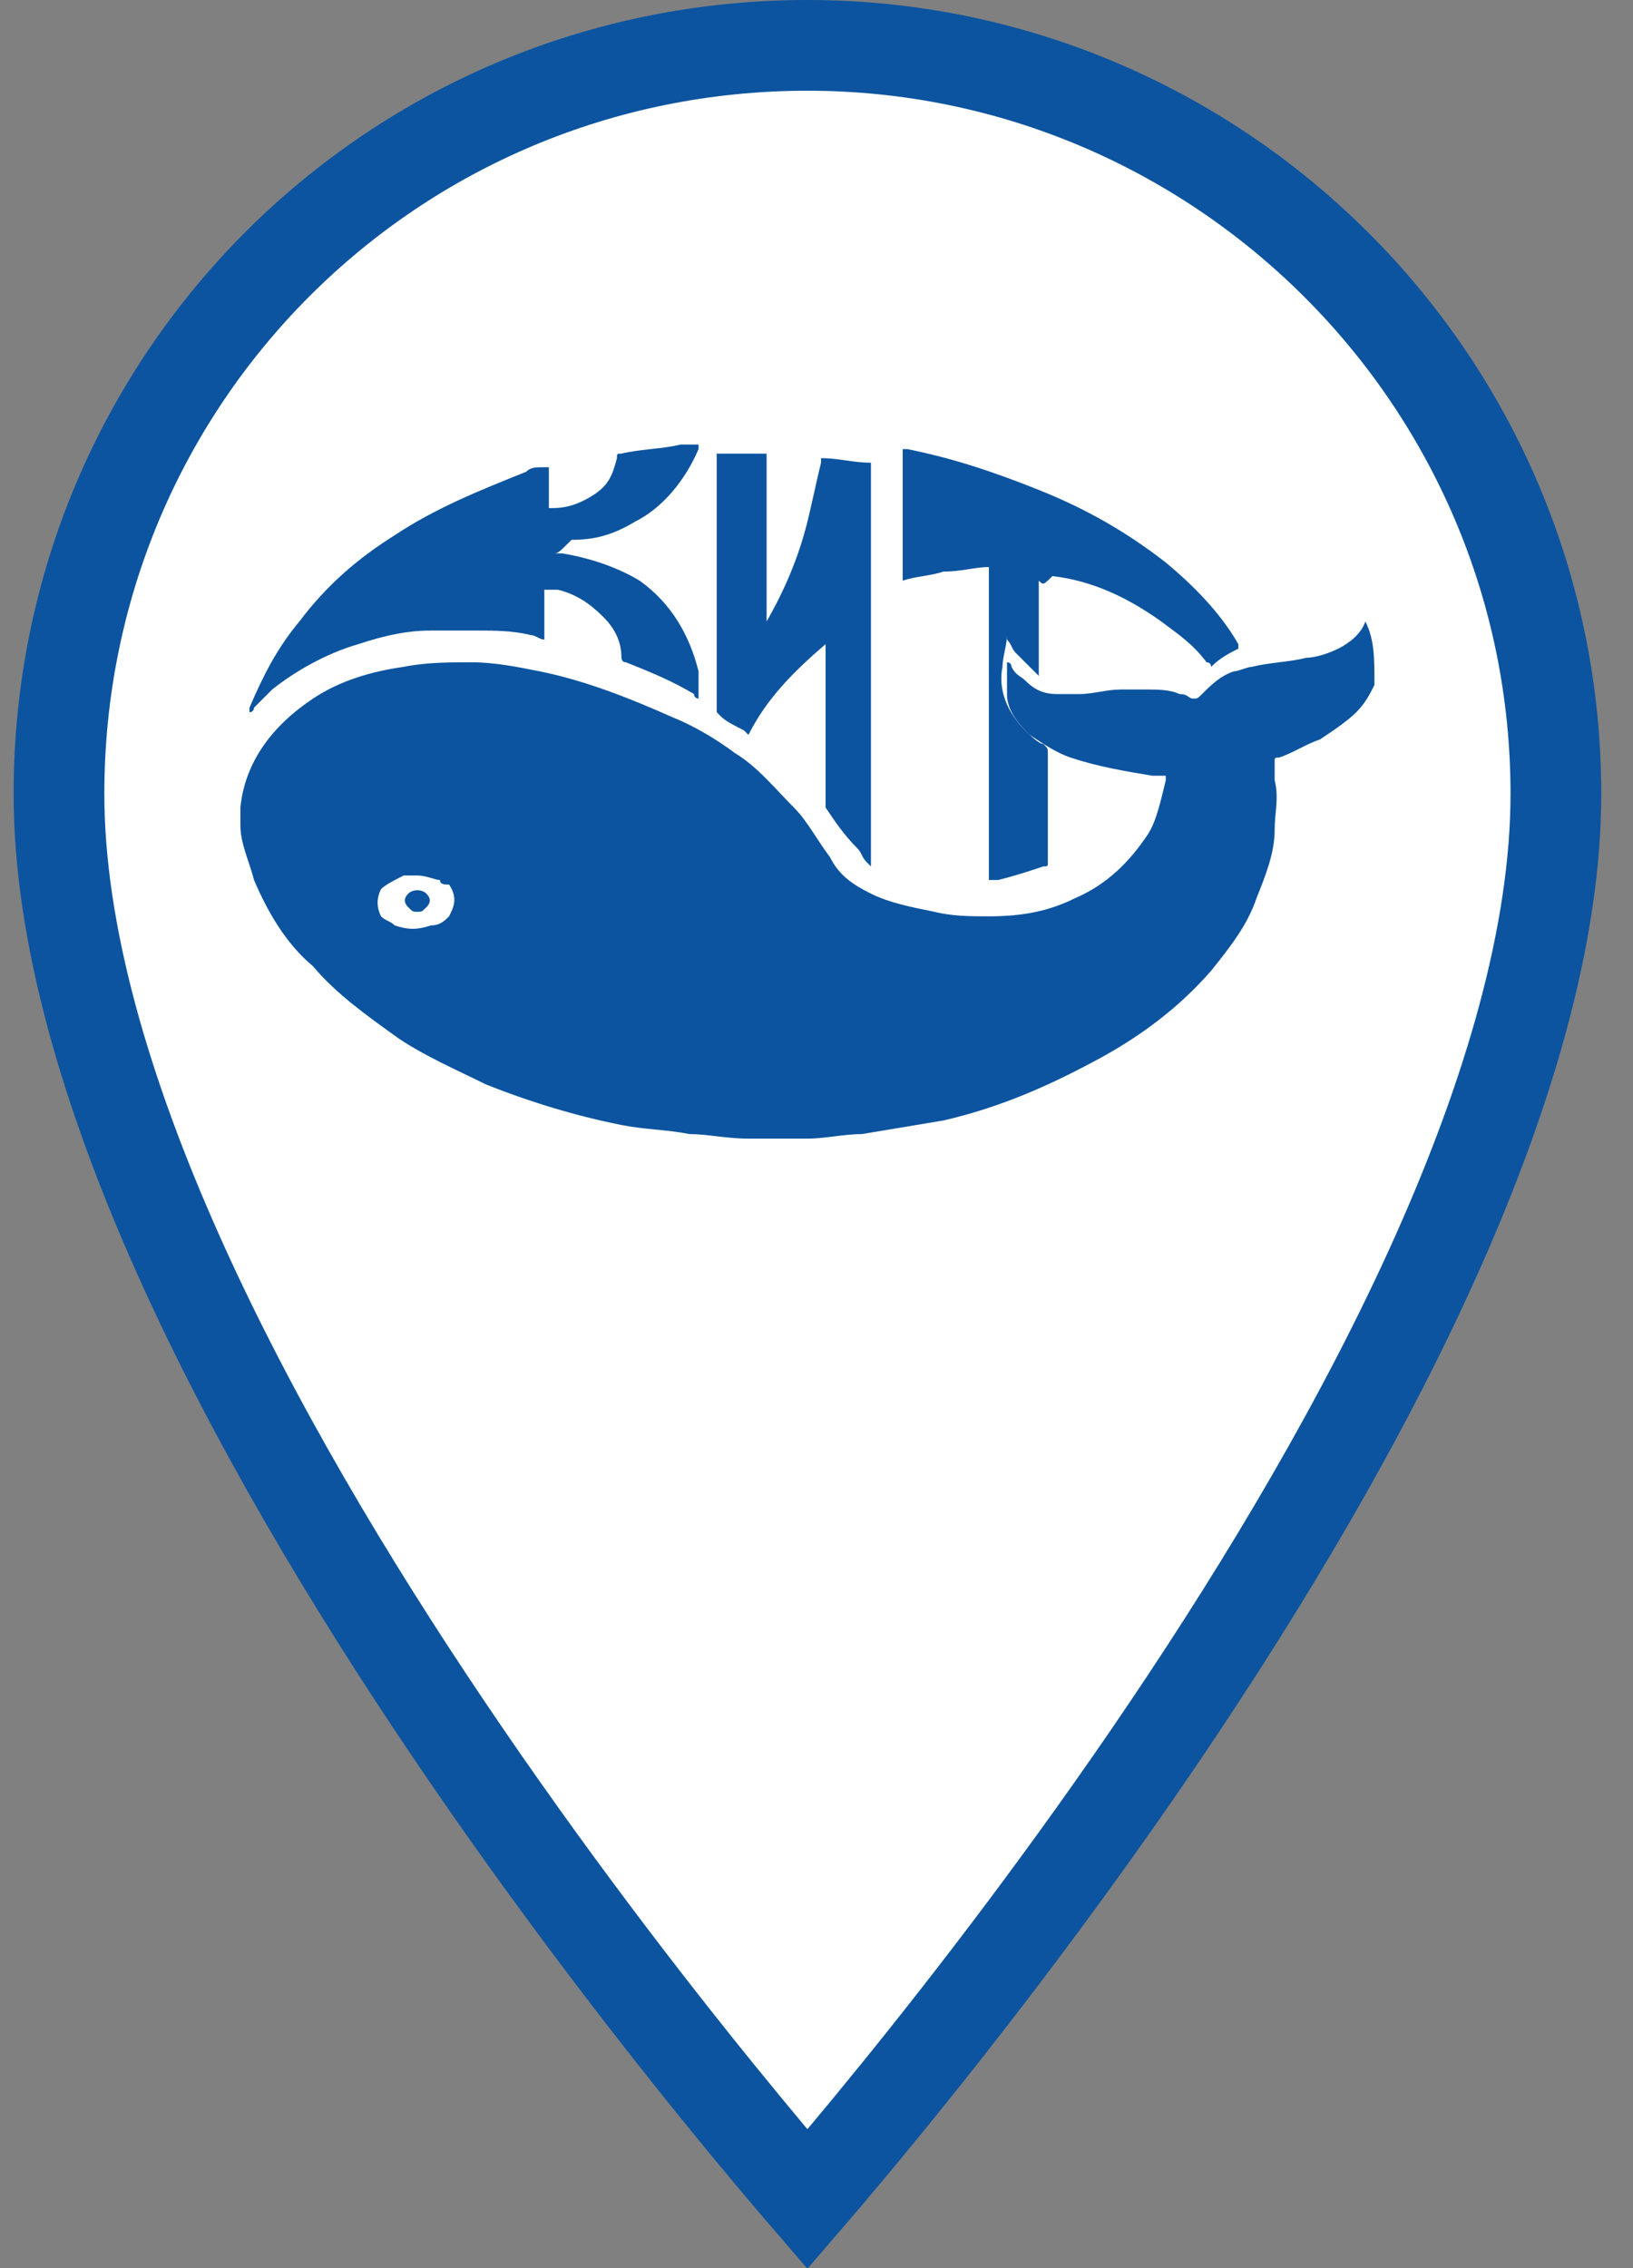 <svg width="36" height="50" viewBox="0 0 36 50" fill="none" xmlns="http://www.w3.org/2000/svg" preserveAspectRatio="xMidYMid meet">
<rect x="0" y="0" width="36" height="50" fill="#808080" stroke="none"/>
<rect width="35" height="50" fill="black" fill-opacity="0" transform="translate(0.3)"/>
<path d="M17.8 48.481C17.327 47.932 16.652 47.133 15.842 46.134C14.214 44.127 12.046 41.316 9.879 38.103C7.71 34.888 5.556 31.286 3.947 27.696C2.332 24.092 1.3 20.572 1.3 17.5C1.3 8.352 8.652 1 17.8 1C26.851 1 34.3 8.356 34.3 17.5C34.3 20.572 33.268 24.092 31.653 27.696C30.044 31.286 27.889 34.888 25.721 38.103C23.554 41.316 21.385 44.127 19.757 46.134C18.947 47.133 18.273 47.932 17.8 48.481Z" fill="white" stroke="#0C549F" stroke-width="2"/>
<rect width="25" height="15.3" fill="black" fill-opacity="0" transform="translate(5.3 9.8)"/>
<path d="M12.2 12.2C12.3 12.2 12.3 12.2 12.4 12.2C13 12.3 13.6 12.5 14.1 12.8C14.8 13.3 15.2 14 15.4 14.8C15.4 14.9 15.4 15.1 15.4 15.3V15.4C15.4 15.4 15.3 15.4 15.3 15.3C14.8 15 14.3 14.8 13.8 14.6C13.7 14.6 13.7 14.5 13.7 14.5C13.7 14.2 13.6 13.9 13.3 13.6C13 13.3 12.7 13.1 12.3 13C12.2 13 12.1 13 12 13C12 13.1 12 13.1 12 13.1C12 13.4 12 13.7 12 14V14.1C11.9 14.1 11.8 14 11.7 14C11.3 13.9 10.9 13.9 10.5 13.9C10.1 13.9 9.8 13.9 9.5 13.9C9 13.9 8.5 14 7.9 14.2C7.2 14.4 6.5 14.8 6 15.2C5.9 15.3 5.7 15.5 5.6 15.6C5.6 15.6 5.6 15.7 5.5 15.7V15.6C5.8 14.9 6.1 14.3 6.6 13.7C7.2 12.9 7.9 12.3 8.7 11.8C9.6 11.2 10.6 10.8 11.6 10.4C11.7 10.3 11.8 10.3 12 10.3H12.1C12.1 10.4 12.1 10.5 12.1 10.6C12.1 10.7 12.1 10.8 12.1 10.9C12.1 11 12.1 11.1 12.1 11.2C12.1 11.2 12.1 11.2 12.2 11.2C12.5 11.2 12.8 11.1 13.1 10.9C13.4 10.7 13.5 10.5 13.6 10.1C13.6 10 13.6 10 13.7 10C14.1 9.9 14.6 9.9 15 9.8C15.1 9.8 15.2 9.8 15.3 9.8C15.3 9.8 15.3 9.8 15.4 9.8V9.9C15.1 10.6 14.6 11.2 14 11.5C13.5 11.8 13.1 11.9 12.6 11.9C12.3 12.2 12.3 12.2 12.2 12.2Z" fill="#0C549F"/>
<path d="M22.9 12.8C22.9 13.5 22.9 14.2 22.9 14.9C22.8 14.8 22.8 14.8 22.8 14.8C22.7 14.7 22.5 14.5 22.4 14.4C22.3 14.3 22.3 14.2 22.2 14.1C22.2 14.1 22.2 14.1 22.2 14C22.2 14.2 22.1 14.5 22.1 14.7C22 15.2 22.2 15.7 22.6 16.1C22.7 16.2 22.9 16.4 23 16.4C23.1 16.5 23.1 16.5 23.1 16.6C23.1 17.2 23.1 17.8 23.1 18.4C23.1 18.6 23.1 18.8 23.1 19C23.1 19.1 23.1 19.1 23 19.1C22.7 19.2 22.4 19.3 22 19.4C22 19.4 21.9 19.4 21.8 19.4C21.8 17.1 21.8 14.8 21.8 12.5C21.5 12.5 21.2 12.6 20.8 12.6C20.5 12.7 20.2 12.7 19.9 12.8C19.9 12.7 19.9 10 19.9 9.9H20C21 10.1 21.9 10.4 22.9 10.8C23.9 11.2 24.8 11.7 25.7 12.4C26.3 12.9 26.9 13.5 27.3 14.2C27.3 14.2 27.3 14.2 27.3 14.3C27.1 14.4 26.9 14.5 26.7 14.7C26.7 14.7 26.7 14.6 26.6 14.6C26.3 14.2 26 14 25.6 13.7C24.9 13.2 24.1 12.8 23.2 12.7C23 12.9 23 12.9 22.9 12.8Z" fill="#0C549F"/>
<path d="M15.8 10C16.2 10 16.6 10 16.9 10C16.9 10.1 16.9 10.1 16.9 10.1C16.9 11.2 16.9 12.3 16.9 13.5C16.9 13.6 16.9 13.6 16.9 13.8V13.7C17.3 13 17.6 12.3 17.8 11.5C17.9 11.1 18 10.6 18.1 10.2V10.1C18.5 10.1 18.8 10.2 19.2 10.2C19.2 10.3 19.2 18.9 19.2 19.1L19.1 19C19 18.9 19 18.8 18.9 18.7C18.6 18.4 18.4 18.1 18.2 17.8C18.2 17.7 18.2 17.7 18.2 17.6C18.2 16.6 18.2 15.7 18.2 14.7C18.2 14.6 18.2 14.4 18.2 14.3V14.2C17.5 14.8 16.9 15.4 16.5 16.2C16.5 16.2 16.5 16.2 16.4 16.1C16.2 16 16 15.9 15.9 15.8L15.8 15.7C15.8 14.6 15.8 13.6 15.8 12.5C15.8 11.7 15.8 11 15.8 10.2C15.8 10.1 15.8 10 15.8 10Z" fill="#0C549F"/>
<path d="M30.1 13.7C30 14 29.7 14.2 29.5 14.3C29.3 14.4 29 14.5 28.8 14.5C28.4 14.6 28 14.6 27.6 14.7C27.5 14.7 27.3 14.8 27.2 14.8C26.9 14.9 26.7 15.1 26.5 15.3C26.4 15.4 26.4 15.4 26.3 15.4C26.2 15.4 26.2 15.3 26 15.3C25.8 15.2 25.5 15.2 25.3 15.2C25.1 15.2 24.9 15.2 24.7 15.2C24.4 15.2 24.1 15.3 23.8 15.3C23.7 15.3 23.5 15.3 23.3 15.3C23 15.3 22.8 15.2 22.6 15C22.5 14.9 22.4 14.9 22.3 14.7C22.3 14.7 22.3 14.6 22.2 14.6C22.2 14.6 22.2 14.6 22.2 14.7C22.2 14.9 22.2 15.1 22.2 15.3C22.2 15.7 22.5 16 22.7 16.2C23 16.4 23.3 16.6 23.6 16.7C24.2 16.9 24.8 17 25.4 17.1C25.5 17.1 25.6 17.1 25.7 17.1C25.7 17.1 25.7 17.1 25.7 17.2C25.6 17.6 25.5 18.1 25.3 18.4C24.9 19 24.4 19.5 23.7 19.8C23.1 20.1 22.5 20.2 21.8 20.2C21.4 20.2 21 20.2 20.6 20.1C20.1 20 19.6 19.9 19.2 19.7C18.8 19.5 18.5 19.3 18.3 18.9C18 18.5 17.8 18.1 17.5 17.8C17.1 17.4 16.7 16.9 16.2 16.6C15.8 16.3 15.3 16 14.8 15.8C13.9 15.4 12.9 15 11.9 14.8C11.4 14.7 10.9 14.6 10.4 14.6C9.9 14.6 9.4 14.6 8.9 14.7C8.2 14.8 7.5 15 6.9 15.4C6 16 5.4 16.8 5.3 17.8C5.3 17.9 5.3 18.1 5.3 18.2C5.3 18.6 5.5 19 5.6 19.4C5.9 20.1 6.3 20.8 6.9 21.3C7.4 21.9 8.1 22.4 8.8 22.9C9.4 23.3 10.1 23.6 10.7 23.9C11.7 24.3 12.7 24.6 13.7 24.8C14.2 24.9 14.7 24.9 15.2 25C15.6 25 16 25.1 16.5 25.1C17 25.1 17.4 25.1 17.8 25.1C18.2 25.1 18.6 25 19 25C19.6 24.9 20.2 24.8 20.8 24.7C22.1 24.4 23.2 23.9 24.3 23.3C25.2 22.8 26 22.2 26.7 21.4C27.1 20.9 27.5 20.4 27.7 19.8C27.9 19.3 28.1 18.8 28.1 18.3C28.1 17.9 28.2 17.6 28.1 17.2C28.1 17.1 28.1 16.9 28.1 16.8C28.1 16.7 28.1 16.7 28.2 16.7C28.5 16.6 28.8 16.4 29.1 16.3C29.4 16.1 29.7 15.9 29.9 15.7C30.1 15.5 30.2 15.3 30.3 15.1C30.3 14.5 30.3 14.1 30.1 13.7ZM9.9 20.2C9.8 20.3 9.7 20.4 9.5 20.4C9.2 20.5 9 20.5 8.7 20.4C8.6 20.3 8.5 20.3 8.4 20.2C8.3 20 8.3 19.8 8.4 19.6C8.5 19.5 8.7 19.4 8.9 19.3C9 19.3 9.1 19.3 9.2 19.3C9.4 19.3 9.6 19.4 9.7 19.4C9.7 19.5 9.8 19.5 9.9 19.5C10.1 19.8 10 20 9.9 20.2Z" fill="#0C549F"/>
<path d="M9.2 20.1C9.1 20.1 9.1 20.1 9 20C8.9 19.9 8.9 19.8 9 19.7C9.1 19.6 9.3 19.6 9.4 19.7C9.5 19.8 9.5 19.9 9.4 20C9.3 20.1 9.3 20.1 9.2 20.1Z" fill="#0C549F"/>
</svg>
